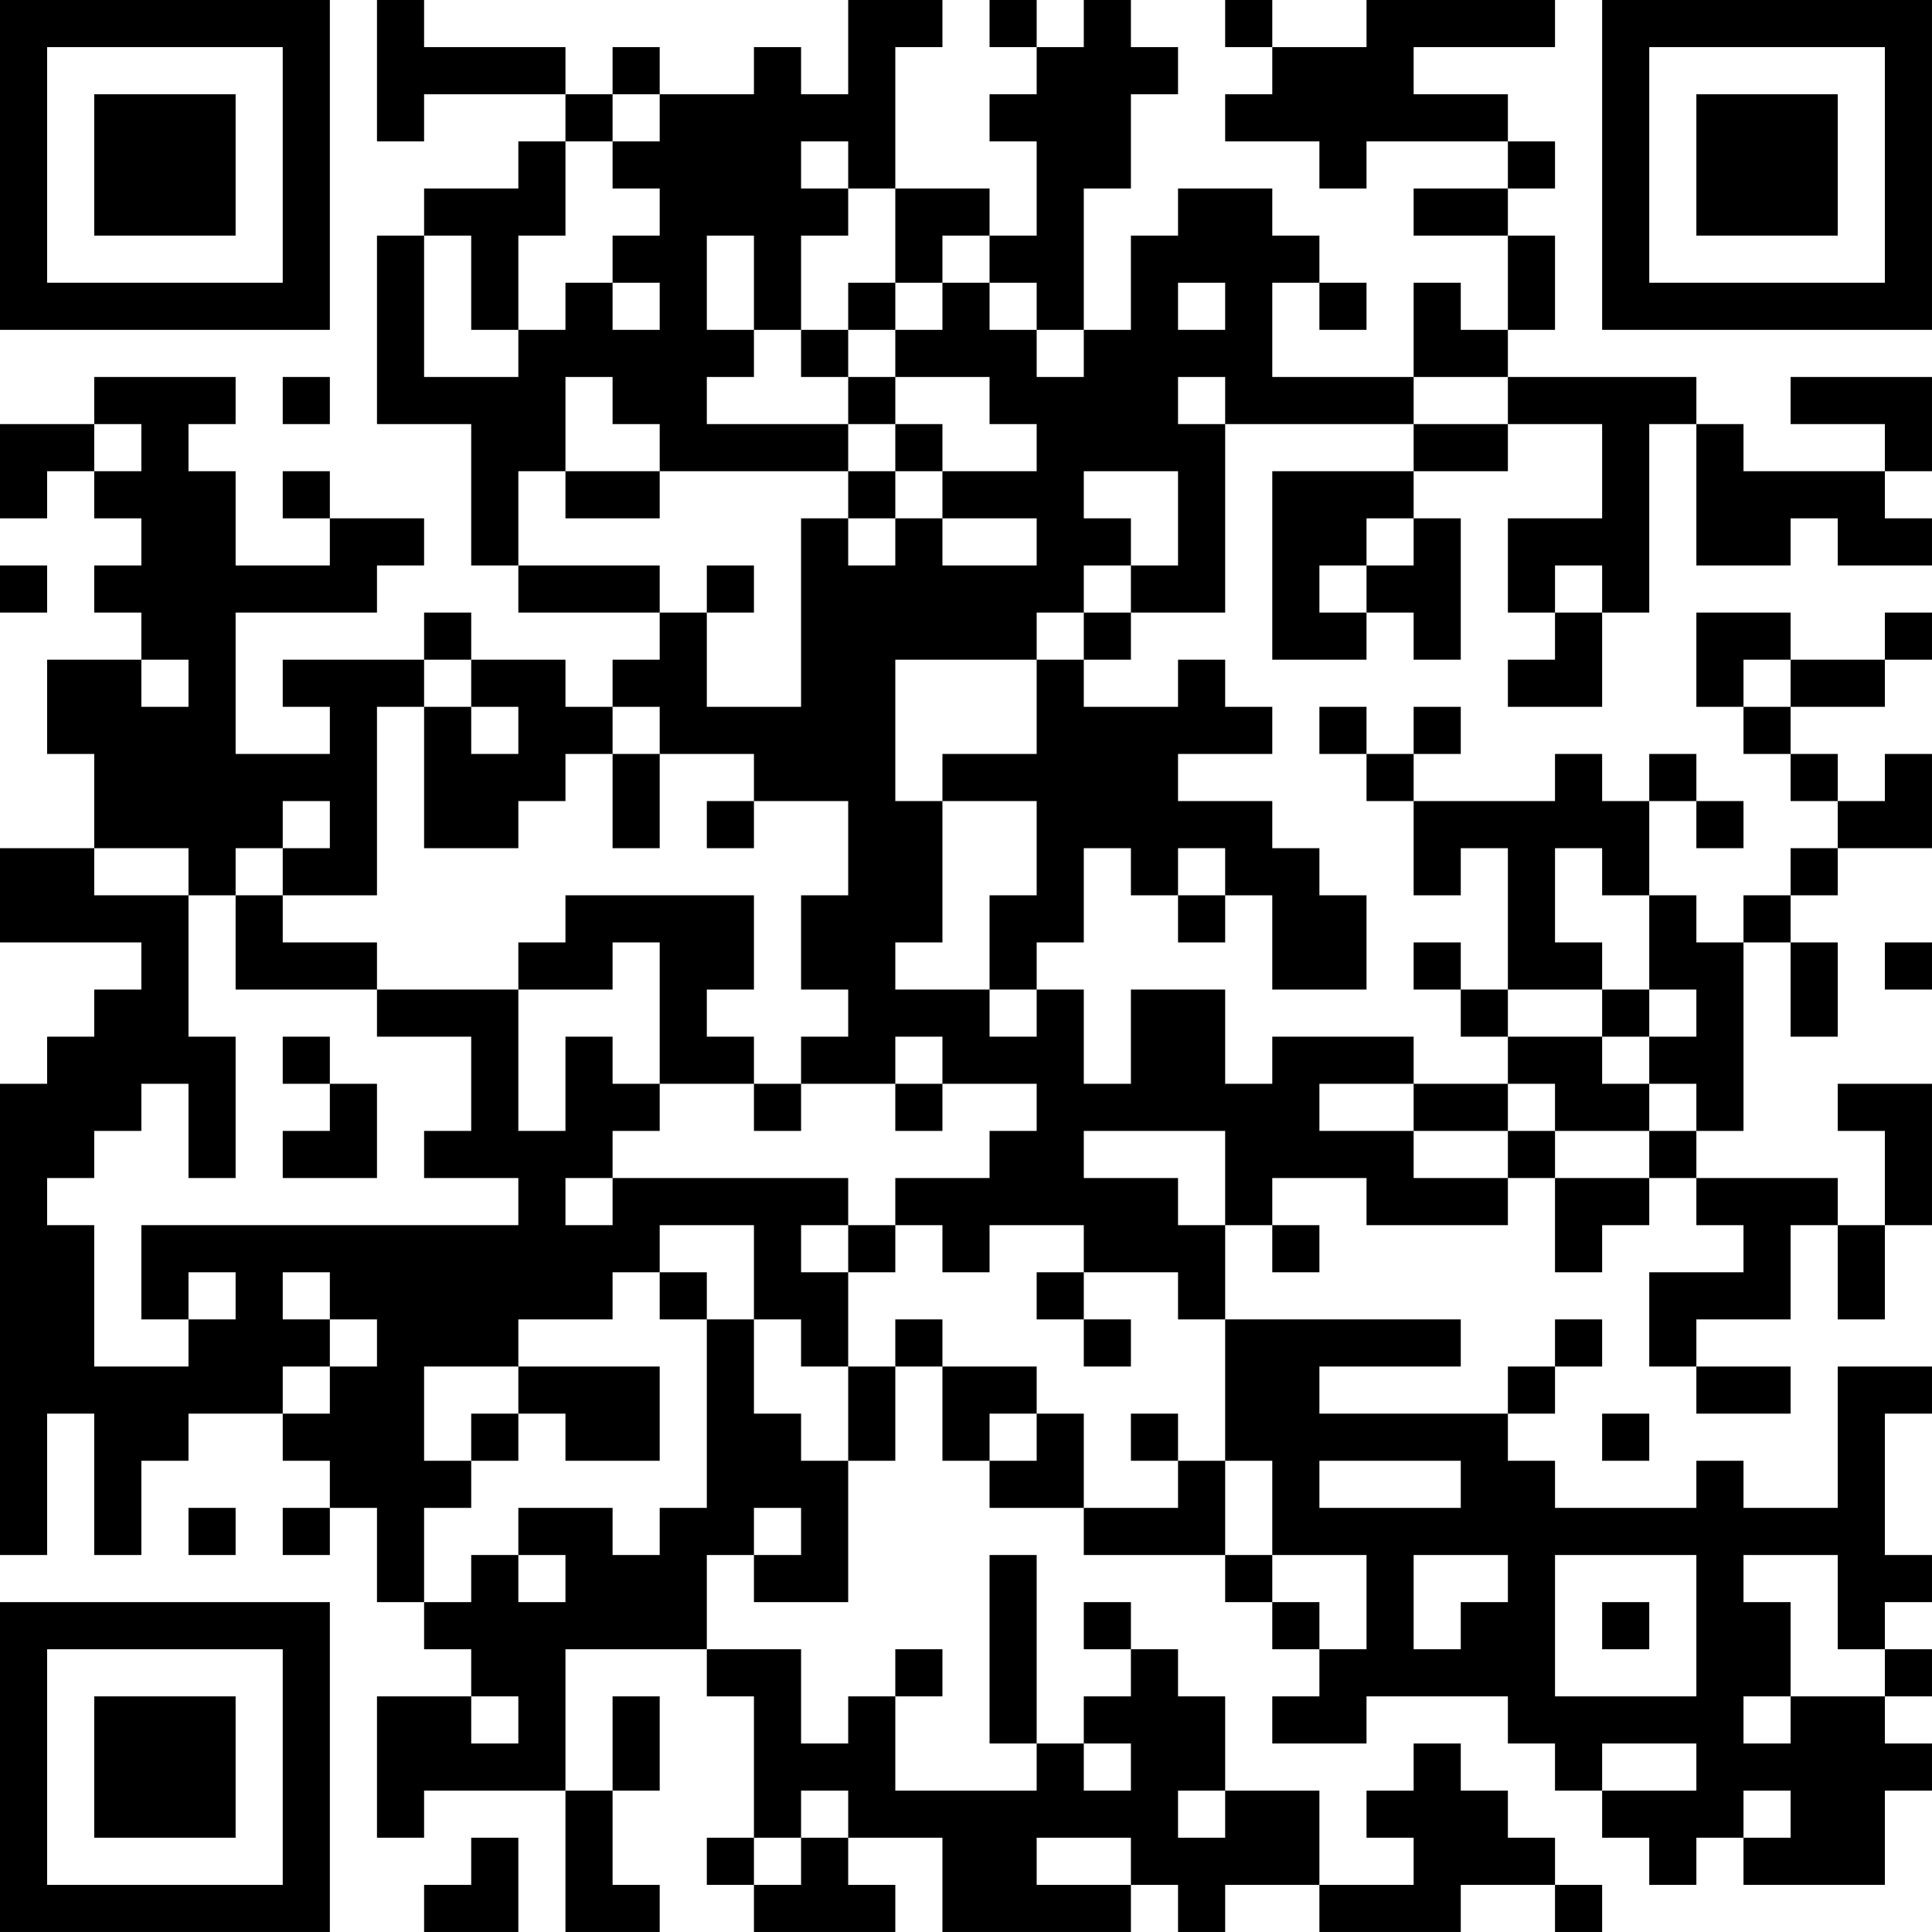 <?xml version="1.0" encoding="UTF-8"?>
<svg xmlns="http://www.w3.org/2000/svg" version="1.1" width="200" height="200" viewBox="0 0 200 200"><rect x="0" y="0" width="200" height="200" fill="#ffffff"/><g transform="scale(4.878)"><g transform="translate(0,0)"><path fill-rule="evenodd" d="M8 0L8 3L9 3L9 2L12 2L12 3L11 3L11 4L9 4L9 5L8 5L8 9L10 9L10 12L11 12L11 13L14 13L14 14L13 14L13 15L12 15L12 14L10 14L10 13L9 13L9 14L6 14L6 15L7 15L7 16L5 16L5 13L8 13L8 12L9 12L9 11L7 11L7 10L6 10L6 11L7 11L7 12L5 12L5 10L4 10L4 9L5 9L5 8L2 8L2 9L0 9L0 11L1 11L1 10L2 10L2 11L3 11L3 12L2 12L2 13L3 13L3 14L1 14L1 16L2 16L2 18L0 18L0 20L3 20L3 21L2 21L2 22L1 22L1 23L0 23L0 33L1 33L1 30L2 30L2 33L3 33L3 31L4 31L4 30L6 30L6 31L7 31L7 32L6 32L6 33L7 33L7 32L8 32L8 34L9 34L9 35L10 35L10 36L8 36L8 39L9 39L9 38L12 38L12 41L14 41L14 40L13 40L13 38L14 38L14 36L13 36L13 38L12 38L12 35L15 35L15 36L16 36L16 39L15 39L15 40L16 40L16 41L19 41L19 40L18 40L18 39L20 39L20 41L24 41L24 40L25 40L25 41L26 41L26 40L28 40L28 41L31 41L31 40L33 40L33 41L34 41L34 40L33 40L33 39L32 39L32 38L31 38L31 37L30 37L30 38L29 38L29 39L30 39L30 40L28 40L28 38L26 38L26 36L25 36L25 35L24 35L24 34L23 34L23 35L24 35L24 36L23 36L23 37L22 37L22 33L21 33L21 37L22 37L22 38L19 38L19 36L20 36L20 35L19 35L19 36L18 36L18 37L17 37L17 35L15 35L15 33L16 33L16 34L18 34L18 31L19 31L19 29L20 29L20 31L21 31L21 32L23 32L23 33L26 33L26 34L27 34L27 35L28 35L28 36L27 36L27 37L29 37L29 36L32 36L32 37L33 37L33 38L34 38L34 39L35 39L35 40L36 40L36 39L37 39L37 40L40 40L40 38L41 38L41 37L40 37L40 36L41 36L41 35L40 35L40 34L41 34L41 33L40 33L40 30L41 30L41 29L39 29L39 32L37 32L37 31L36 31L36 32L33 32L33 31L32 31L32 30L33 30L33 29L34 29L34 28L33 28L33 29L32 29L32 30L28 30L28 29L31 29L31 28L26 28L26 26L27 26L27 27L28 27L28 26L27 26L27 25L29 25L29 26L32 26L32 25L33 25L33 27L34 27L34 26L35 26L35 25L36 25L36 26L37 26L37 27L35 27L35 29L36 29L36 30L38 30L38 29L36 29L36 28L38 28L38 26L39 26L39 28L40 28L40 26L41 26L41 23L39 23L39 24L40 24L40 26L39 26L39 25L36 25L36 24L37 24L37 20L38 20L38 22L39 22L39 20L38 20L38 19L39 19L39 18L41 18L41 16L40 16L40 17L39 17L39 16L38 16L38 15L40 15L40 14L41 14L41 13L40 13L40 14L38 14L38 13L36 13L36 15L37 15L37 16L38 16L38 17L39 17L39 18L38 18L38 19L37 19L37 20L36 20L36 19L35 19L35 17L36 17L36 18L37 18L37 17L36 17L36 16L35 16L35 17L34 17L34 16L33 16L33 17L30 17L30 16L31 16L31 15L30 15L30 16L29 16L29 15L28 15L28 16L29 16L29 17L30 17L30 19L31 19L31 18L32 18L32 21L31 21L31 20L30 20L30 21L31 21L31 22L32 22L32 23L30 23L30 22L27 22L27 23L26 23L26 21L24 21L24 23L23 23L23 21L22 21L22 20L23 20L23 18L24 18L24 19L25 19L25 20L26 20L26 19L27 19L27 21L29 21L29 19L28 19L28 18L27 18L27 17L25 17L25 16L27 16L27 15L26 15L26 14L25 14L25 15L23 15L23 14L24 14L24 13L26 13L26 9L30 9L30 10L27 10L27 14L29 14L29 13L30 13L30 14L31 14L31 11L30 11L30 10L32 10L32 9L34 9L34 11L32 11L32 13L33 13L33 14L32 14L32 15L34 15L34 13L35 13L35 9L36 9L36 12L38 12L38 11L39 11L39 12L41 12L41 11L40 11L40 10L41 10L41 8L38 8L38 9L40 9L40 10L37 10L37 9L36 9L36 8L32 8L32 7L33 7L33 5L32 5L32 4L33 4L33 3L32 3L32 2L30 2L30 1L33 1L33 0L29 0L29 1L27 1L27 0L26 0L26 1L27 1L27 2L26 2L26 3L28 3L28 4L29 4L29 3L32 3L32 4L30 4L30 5L32 5L32 7L31 7L31 6L30 6L30 8L27 8L27 6L28 6L28 7L29 7L29 6L28 6L28 5L27 5L27 4L25 4L25 5L24 5L24 7L23 7L23 4L24 4L24 2L25 2L25 1L24 1L24 0L23 0L23 1L22 1L22 0L21 0L21 1L22 1L22 2L21 2L21 3L22 3L22 5L21 5L21 4L19 4L19 1L20 1L20 0L18 0L18 2L17 2L17 1L16 1L16 2L14 2L14 1L13 1L13 2L12 2L12 1L9 1L9 0ZM13 2L13 3L12 3L12 5L11 5L11 7L10 7L10 5L9 5L9 8L11 8L11 7L12 7L12 6L13 6L13 7L14 7L14 6L13 6L13 5L14 5L14 4L13 4L13 3L14 3L14 2ZM17 3L17 4L18 4L18 5L17 5L17 7L16 7L16 5L15 5L15 7L16 7L16 8L15 8L15 9L18 9L18 10L14 10L14 9L13 9L13 8L12 8L12 10L11 10L11 12L14 12L14 13L15 13L15 15L17 15L17 11L18 11L18 12L19 12L19 11L20 11L20 12L22 12L22 11L20 11L20 10L22 10L22 9L21 9L21 8L19 8L19 7L20 7L20 6L21 6L21 7L22 7L22 8L23 8L23 7L22 7L22 6L21 6L21 5L20 5L20 6L19 6L19 4L18 4L18 3ZM18 6L18 7L17 7L17 8L18 8L18 9L19 9L19 10L18 10L18 11L19 11L19 10L20 10L20 9L19 9L19 8L18 8L18 7L19 7L19 6ZM25 6L25 7L26 7L26 6ZM6 8L6 9L7 9L7 8ZM25 8L25 9L26 9L26 8ZM30 8L30 9L32 9L32 8ZM2 9L2 10L3 10L3 9ZM12 10L12 11L14 11L14 10ZM23 10L23 11L24 11L24 12L23 12L23 13L22 13L22 14L19 14L19 17L20 17L20 20L19 20L19 21L21 21L21 22L22 22L22 21L21 21L21 19L22 19L22 17L20 17L20 16L22 16L22 14L23 14L23 13L24 13L24 12L25 12L25 10ZM29 11L29 12L28 12L28 13L29 13L29 12L30 12L30 11ZM0 12L0 13L1 13L1 12ZM15 12L15 13L16 13L16 12ZM33 12L33 13L34 13L34 12ZM3 14L3 15L4 15L4 14ZM9 14L9 15L8 15L8 19L6 19L6 18L7 18L7 17L6 17L6 18L5 18L5 19L4 19L4 18L2 18L2 19L4 19L4 22L5 22L5 25L4 25L4 23L3 23L3 24L2 24L2 25L1 25L1 26L2 26L2 29L4 29L4 28L5 28L5 27L4 27L4 28L3 28L3 26L11 26L11 25L9 25L9 24L10 24L10 22L8 22L8 21L11 21L11 24L12 24L12 22L13 22L13 23L14 23L14 24L13 24L13 25L12 25L12 26L13 26L13 25L18 25L18 26L17 26L17 27L18 27L18 29L17 29L17 28L16 28L16 26L14 26L14 27L13 27L13 28L11 28L11 29L9 29L9 31L10 31L10 32L9 32L9 34L10 34L10 33L11 33L11 34L12 34L12 33L11 33L11 32L13 32L13 33L14 33L14 32L15 32L15 28L16 28L16 30L17 30L17 31L18 31L18 29L19 29L19 28L20 28L20 29L22 29L22 30L21 30L21 31L22 31L22 30L23 30L23 32L25 32L25 31L26 31L26 33L27 33L27 34L28 34L28 35L29 35L29 33L27 33L27 31L26 31L26 28L25 28L25 27L23 27L23 26L21 26L21 27L20 27L20 26L19 26L19 25L21 25L21 24L22 24L22 23L20 23L20 22L19 22L19 23L17 23L17 22L18 22L18 21L17 21L17 19L18 19L18 17L16 17L16 16L14 16L14 15L13 15L13 16L12 16L12 17L11 17L11 18L9 18L9 15L10 15L10 16L11 16L11 15L10 15L10 14ZM37 14L37 15L38 15L38 14ZM13 16L13 18L14 18L14 16ZM15 17L15 18L16 18L16 17ZM25 18L25 19L26 19L26 18ZM33 18L33 20L34 20L34 21L32 21L32 22L34 22L34 23L35 23L35 24L33 24L33 23L32 23L32 24L30 24L30 23L28 23L28 24L30 24L30 25L32 25L32 24L33 24L33 25L35 25L35 24L36 24L36 23L35 23L35 22L36 22L36 21L35 21L35 19L34 19L34 18ZM5 19L5 21L8 21L8 20L6 20L6 19ZM12 19L12 20L11 20L11 21L13 21L13 20L14 20L14 23L16 23L16 24L17 24L17 23L16 23L16 22L15 22L15 21L16 21L16 19ZM40 20L40 21L41 21L41 20ZM34 21L34 22L35 22L35 21ZM6 22L6 23L7 23L7 24L6 24L6 25L8 25L8 23L7 23L7 22ZM19 23L19 24L20 24L20 23ZM23 24L23 25L25 25L25 26L26 26L26 24ZM18 26L18 27L19 27L19 26ZM6 27L6 28L7 28L7 29L6 29L6 30L7 30L7 29L8 29L8 28L7 28L7 27ZM14 27L14 28L15 28L15 27ZM22 27L22 28L23 28L23 29L24 29L24 28L23 28L23 27ZM11 29L11 30L10 30L10 31L11 31L11 30L12 30L12 31L14 31L14 29ZM24 30L24 31L25 31L25 30ZM34 30L34 31L35 31L35 30ZM28 31L28 32L31 32L31 31ZM4 32L4 33L5 33L5 32ZM16 32L16 33L17 33L17 32ZM30 33L30 35L31 35L31 34L32 34L32 33ZM33 33L33 36L36 36L36 33ZM37 33L37 34L38 34L38 36L37 36L37 37L38 37L38 36L40 36L40 35L39 35L39 33ZM34 34L34 35L35 35L35 34ZM10 36L10 37L11 37L11 36ZM23 37L23 38L24 38L24 37ZM34 37L34 38L36 38L36 37ZM17 38L17 39L16 39L16 40L17 40L17 39L18 39L18 38ZM25 38L25 39L26 39L26 38ZM37 38L37 39L38 39L38 38ZM10 39L10 40L9 40L9 41L11 41L11 39ZM22 39L22 40L24 40L24 39ZM0 0L0 7L7 7L7 0ZM1 1L1 6L6 6L6 1ZM2 2L2 5L5 5L5 2ZM34 0L34 7L41 7L41 0ZM35 1L35 6L40 6L40 1ZM36 2L36 5L39 5L39 2ZM0 34L0 41L7 41L7 34ZM1 35L1 40L6 40L6 35ZM2 36L2 39L5 39L5 36Z" fill="#000000"/></g></g></svg>
